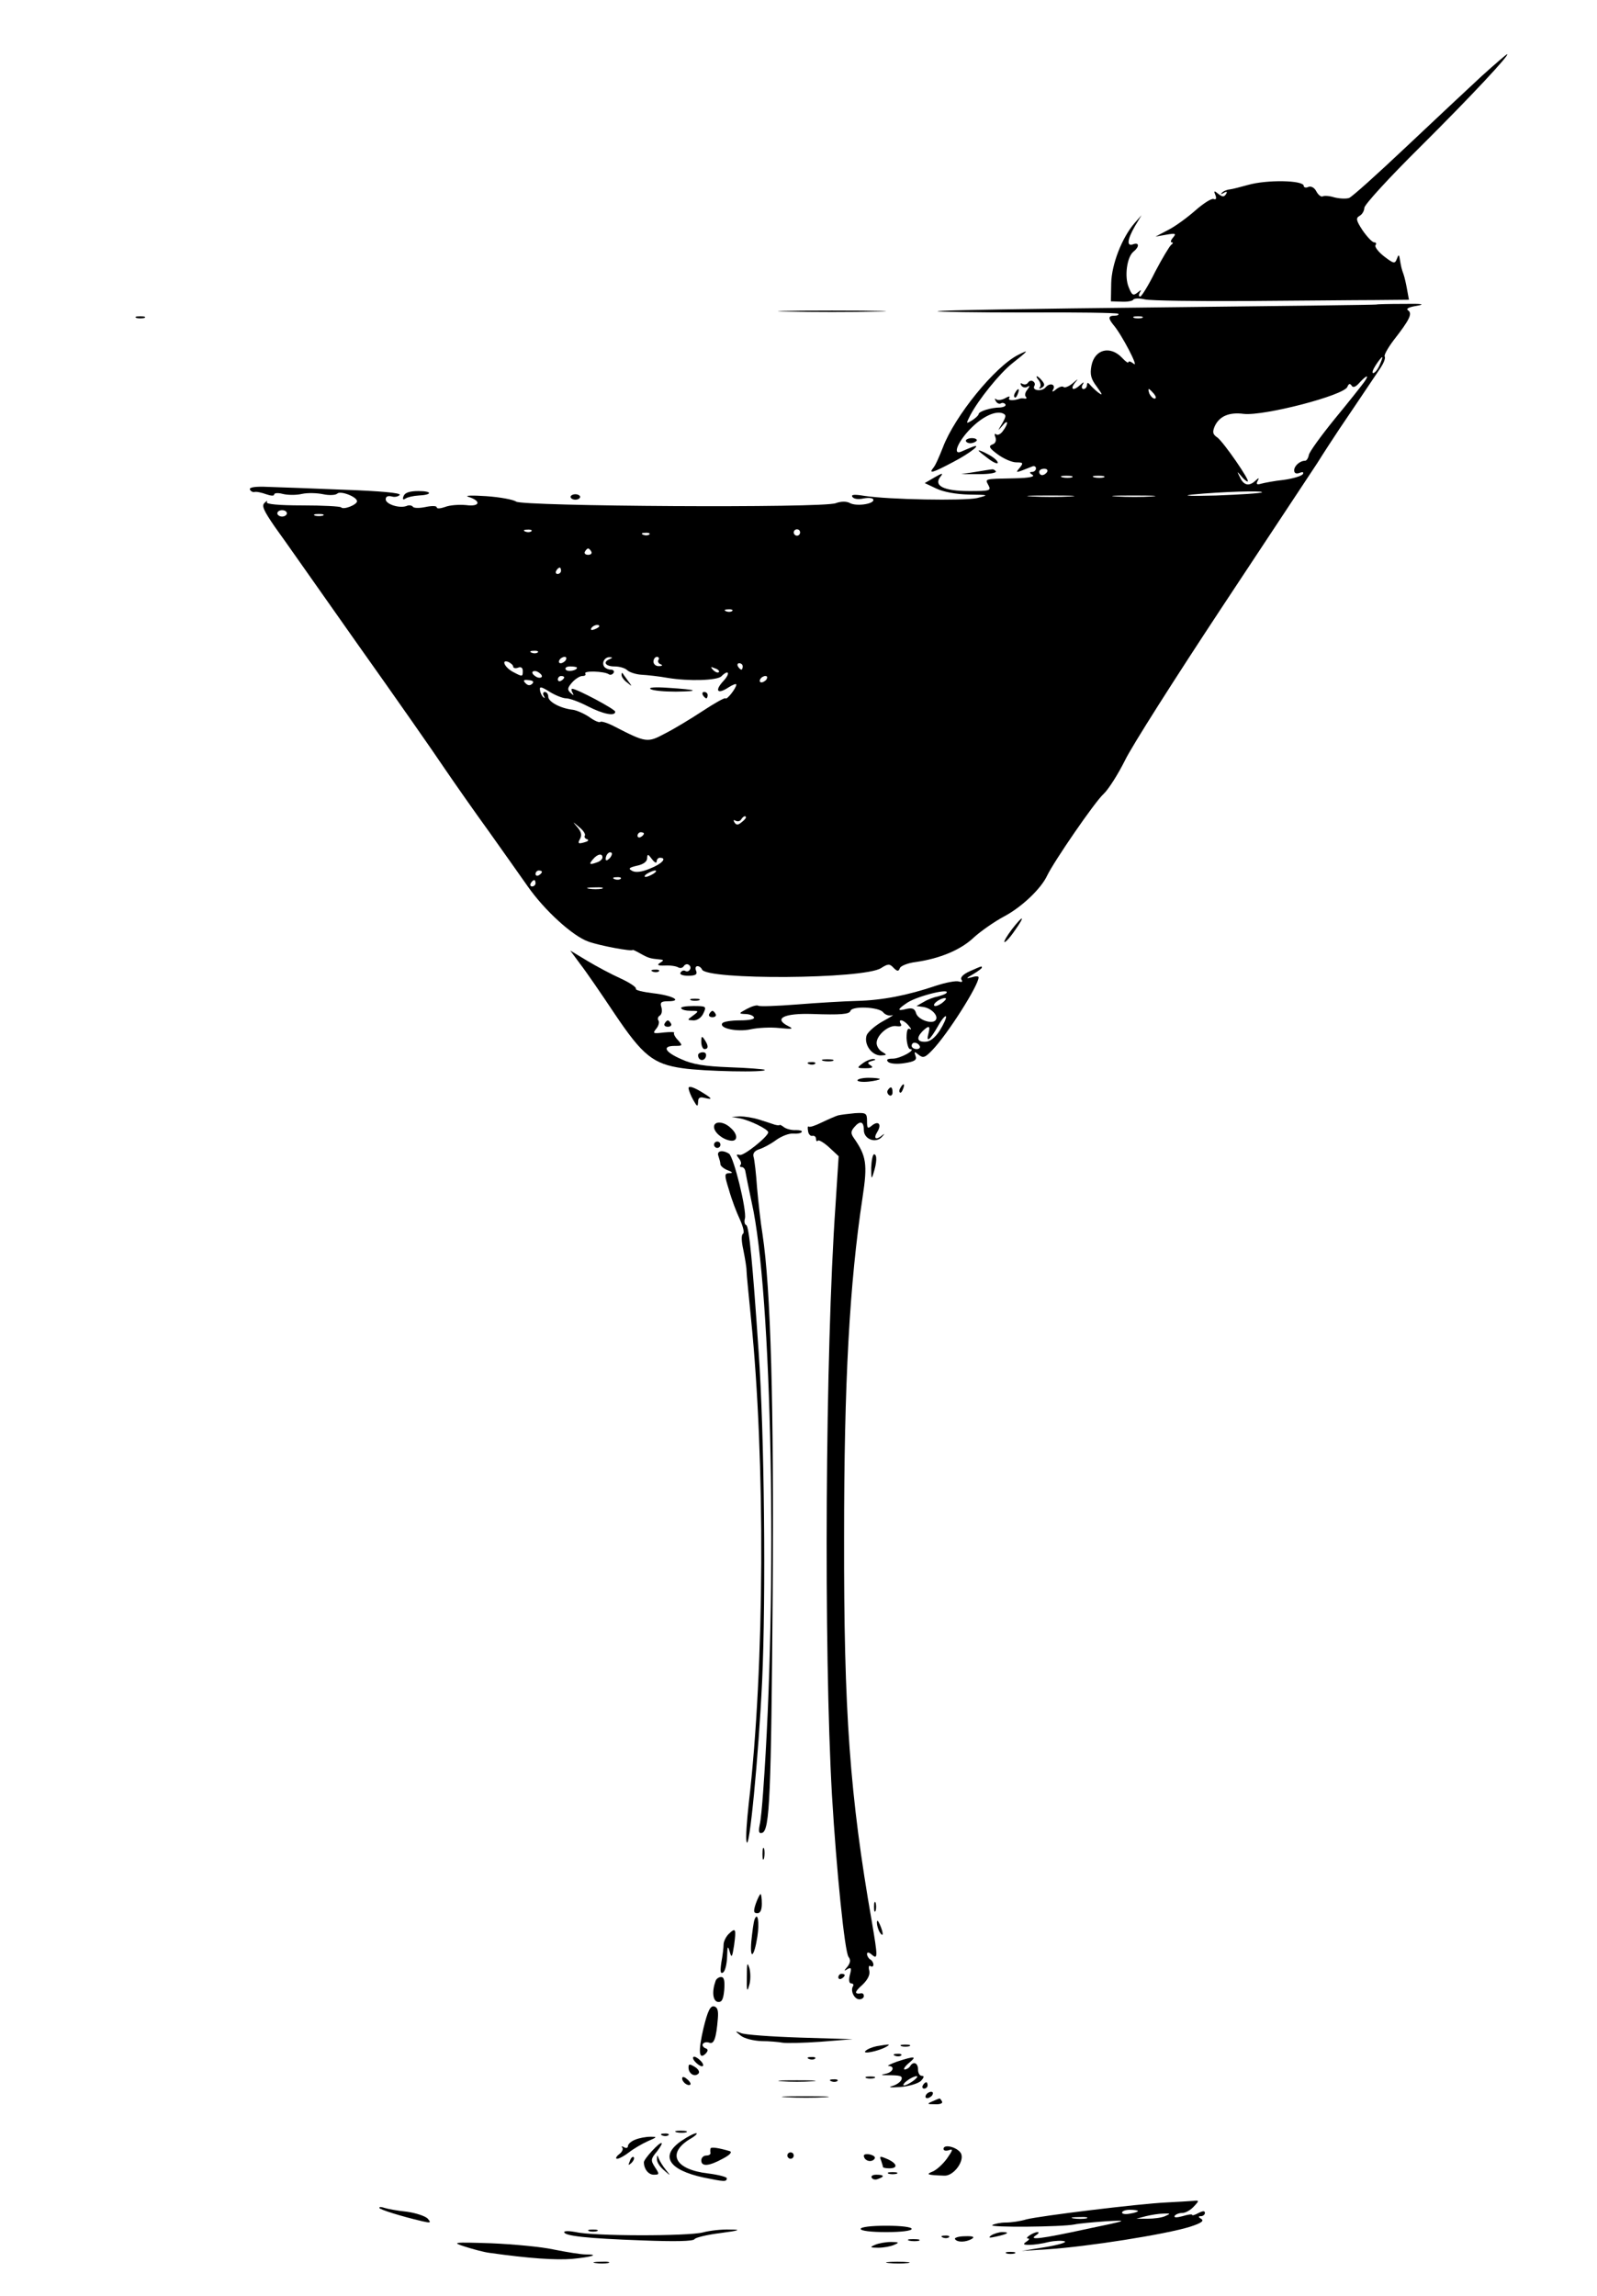 <?xml version="1.0" standalone="no"?>
<!DOCTYPE svg PUBLIC "-//W3C//DTD SVG 20010904//EN"
 "http://www.w3.org/TR/2001/REC-SVG-20010904/DTD/svg10.dtd">
<svg version="1.0" xmlns="http://www.w3.org/2000/svg"
 width="501pt" height="720pt" viewBox="0 0 501 720"
 preserveAspectRatio="xMidYMid meet">

<g transform="translate(0,720) scale(0.1,-0.1)"
fill="#000000" stroke="none">
<path d="M4650 6963 c-41 -38 -148 -138 -238 -223 -90 -85 -171 -158 -180
-161 -10 -3 -30 -2 -46 2 -16 5 -32 6 -37 3 -4 -2 -13 4 -19 15 -6 12 -16 18
-25 15 -8 -4 -15 -2 -15 3 0 18 -116 20 -175 3 -22 -6 -48 -13 -57 -14 -10 -1
-21 -6 -25 -11 -5 -4 -2 -5 6 0 10 6 12 4 7 -4 -6 -9 -11 -9 -24 1 -13 11 -15
10 -9 -4 4 -11 2 -15 -6 -12 -7 2 -32 -14 -57 -36 -25 -22 -63 -50 -85 -61
l-40 -21 34 6 c29 5 32 4 21 -9 -7 -8 -9 -15 -4 -15 5 0 4 -4 -2 -8 -5 -4 -28
-42 -50 -84 -21 -43 -43 -78 -47 -78 -5 0 -5 6 -1 13 6 9 4 9 -8 -1 -13 -10
-17 -8 -27 17 -14 33 -6 95 15 112 19 15 18 30 -1 23 -21 -8 -19 14 5 56 l21
35 -22 -25 c-39 -45 -72 -129 -73 -189 l-1 -56 33 -1 c18 -1 35 2 37 6 3 5 20
5 37 1 18 -4 164 -6 323 -5 160 1 338 3 397 3 l108 1 -6 33 c-3 17 -8 39 -11
47 -6 16 -8 25 -12 50 -2 12 -4 12 -9 -2 -6 -16 -10 -15 -40 8 -18 14 -30 30
-27 35 4 5 2 9 -4 9 -6 0 -22 17 -36 37 -21 32 -22 39 -10 46 8 4 15 16 15 25
0 10 79 96 176 192 160 159 282 290 272 290 -2 0 -37 -30 -78 -67z"/>
<path d="M4318 6245 c-2 -1 -311 -5 -687 -9 -377 -4 -687 -9 -690 -12 -3 -2
122 -4 278 -4 156 1 286 -1 289 -4 3 -3 -2 -6 -11 -6 -21 0 -21 -8 -4 -29 26
-30 81 -136 64 -122 -9 7 -17 10 -17 5 0 -4 -9 2 -20 14 -37 39 -86 27 -96
-25 -5 -27 -2 -41 17 -66 19 -26 19 -29 3 -17 -10 8 -22 20 -26 25 -5 6 -8 5
-8 -2 0 -7 -5 -13 -11 -13 -5 0 -7 6 -3 13 6 10 4 10 -7 0 -20 -19 -33 -16
-18 5 13 16 13 16 -7 -1 -11 -9 -24 -14 -27 -11 -4 4 -14 1 -24 -7 -9 -8 -14
-9 -10 -2 11 17 -9 25 -23 8 -12 -14 -44 -10 -35 5 3 5 1 11 -4 14 -5 4 -12 2
-16 -4 -4 -6 -11 -7 -17 -4 -7 4 -8 2 -4 -5 4 -6 13 -8 19 -4 8 5 8 2 0 -9 -7
-8 -9 -18 -5 -22 4 -4 2 -7 -3 -6 -6 1 -12 1 -15 0 -20 -7 -39 -7 -34 2 4 6
-1 6 -13 -1 -11 -6 -24 -7 -28 -3 -5 4 -5 1 -1 -6 4 -7 11 -10 16 -7 5 3 11 1
14 -3 3 -5 -5 -9 -17 -10 -28 0 -67 -12 -67 -21 0 -3 -9 -12 -20 -19 -20 -12
-20 -12 -6 16 26 49 91 130 131 162 53 42 55 45 19 27 -73 -37 -199 -192 -236
-290 -11 -28 -24 -58 -30 -64 -16 -20 -2 -16 62 18 56 29 96 62 57 46 -10 -4
-24 -10 -33 -14 -27 -10 -7 35 32 74 37 37 76 55 99 47 12 -5 12 -9 -1 -32
-15 -25 -15 -25 0 -8 19 24 21 9 2 -16 -7 -10 -17 -14 -21 -10 -5 4 -6 -1 -2
-10 3 -10 0 -19 -10 -22 -13 -5 -9 -12 17 -31 19 -14 45 -25 58 -25 22 0 23
-2 11 -17 -15 -18 -14 -17 39 4 6 3 12 0 12 -6 0 -6 -6 -11 -12 -11 -9 0 -9
-3 1 -9 9 -6 -10 -10 -55 -11 -99 -2 -94 -1 -83 -22 9 -17 4 -18 -61 -18 -80
0 -113 17 -89 46 9 11 5 11 -19 -3 l-31 -18 36 -17 c23 -11 62 -18 102 -19 64
-1 65 -1 26 -11 -41 -9 -276 -5 -354 7 -30 5 -42 4 -37 -3 4 -7 19 -9 36 -5
18 3 30 1 30 -5 0 -13 -55 -21 -75 -9 -10 5 -27 5 -43 -1 -40 -16 -985 -10
-1003 5 -8 6 -50 14 -94 17 -44 3 -69 2 -56 -2 42 -13 37 -32 -7 -26 -22 2
-51 0 -66 -6 -14 -5 -26 -6 -26 -1 0 5 -16 5 -35 1 -19 -4 -37 -4 -40 1 -3 4
-12 6 -20 2 -23 -8 -65 6 -65 21 0 9 7 12 19 9 10 -3 21 0 25 5 4 6 -60 12
-172 16 -97 4 -205 8 -240 9 -40 2 -61 -1 -58 -8 2 -5 8 -9 14 -8 6 2 23 -2
37 -7 14 -5 25 -6 25 -1 0 5 12 6 27 2 16 -4 43 -4 60 0 18 4 48 3 67 -1 19
-4 39 -3 44 2 10 10 62 -10 62 -24 0 -11 -43 -28 -50 -19 -3 3 -57 6 -122 6
-74 0 -114 4 -111 10 3 6 0 5 -7 -2 -10 -9 -3 -24 32 -75 25 -34 141 -200 259
-367 118 -166 241 -342 273 -390 32 -47 95 -137 140 -199 45 -63 99 -140 121
-171 53 -76 142 -157 191 -174 36 -13 139 -32 139 -26 0 1 11 -4 25 -12 25
-14 30 -15 60 -18 13 -1 13 -3 0 -11 -10 -6 -6 -9 16 -8 17 1 36 -2 42 -6 6
-3 13 -2 17 4 4 6 11 8 16 4 5 -3 7 -10 3 -15 -3 -5 -9 -7 -14 -4 -5 3 -11 1
-15 -5 -4 -6 6 -10 24 -10 23 0 29 4 25 15 -4 8 -2 15 4 15 6 0 12 -5 14 -10
11 -34 509 -31 562 4 22 14 27 14 39 1 12 -12 16 -12 20 -1 3 7 25 16 50 19
76 11 141 38 182 77 22 20 65 50 95 66 55 29 116 87 135 128 21 44 150 232
177 256 15 14 45 61 67 105 21 44 158 259 302 477 145 219 280 423 301 455 20
32 52 81 70 108 30 44 52 77 130 193 9 14 15 29 12 34 -3 4 10 27 28 51 50 64
60 84 45 94 -7 5 3 10 28 14 28 5 16 7 -42 6 -45 0 -84 -1 -85 -2z m-735 -42
c-7 -2 -19 -2 -25 0 -7 3 -2 5 12 5 14 0 19 -2 13 -5z m745 -148 c-6 -14 -15
-25 -20 -25 -5 0 -1 11 8 25 9 14 18 25 20 25 2 0 -2 -11 -8 -25z m-49 -54
c-8 -11 -49 -63 -92 -115 -43 -53 -80 -104 -81 -113 -2 -10 -7 -18 -12 -18
-16 0 -34 -16 -34 -30 0 -9 6 -12 17 -8 10 4 14 2 10 -4 -4 -6 -31 -14 -60
-18 -28 -3 -60 -9 -71 -12 -13 -4 -16 -1 -11 8 6 11 5 12 -6 2 -20 -19 -37
-16 -49 10 -10 20 -10 20 3 5 8 -10 17 -18 21 -18 10 0 -75 123 -95 138 -15
10 -16 17 -8 36 15 31 45 44 91 38 63 -7 315 58 325 85 4 10 8 11 13 4 4 -8
13 -5 25 9 23 25 32 26 14 1z m-659 -36 c7 -9 8 -15 2 -15 -5 0 -12 7 -16 15
-3 8 -4 15 -2 15 2 0 9 -7 16 -15z m-335 -245 c-3 -5 -10 -10 -16 -10 -5 0 -9
5 -9 10 0 6 7 10 16 10 8 0 12 -4 9 -10z m78 -17 c-7 -2 -21 -2 -30 0 -10 3
-4 5 12 5 17 0 24 -2 18 -5z m100 0 c-7 -2 -21 -2 -30 0 -10 3 -4 5 12 5 17 0
24 -2 18 -5z m496 -47 c-3 -3 -68 -7 -145 -10 -76 -2 -110 -1 -74 3 92 9 225
13 219 7z m-601 -13 c-32 -2 -86 -2 -120 0 -35 2 -9 3 57 3 66 0 94 -1 63 -3z
m255 0 c-29 -2 -78 -2 -110 0 -32 2 -8 3 52 3 61 0 87 -1 58 -3z m-2713 -53
c0 -5 -7 -10 -15 -10 -8 0 -15 5 -15 10 0 6 7 10 15 10 8 0 15 -4 15 -10z
m113 -7 c-7 -2 -19 -2 -25 0 -7 3 -2 5 12 5 14 0 19 -2 13 -5z m654 -49 c-3
-3 -12 -4 -19 -1 -8 3 -5 6 6 6 11 1 17 -2 13 -5z m843 -4 c0 -5 -4 -10 -10
-10 -5 0 -10 5 -10 10 0 6 5 10 10 10 6 0 10 -4 10 -10z m-473 -6 c-3 -3 -12
-4 -19 -1 -8 3 -5 6 6 6 11 1 17 -2 13 -5z m-182 -54 c3 -5 -1 -10 -10 -10 -9
0 -13 5 -10 10 3 6 8 10 10 10 2 0 7 -4 10 -10z m-95 -60 c0 -5 -5 -10 -11
-10 -5 0 -7 5 -4 10 3 6 8 10 11 10 2 0 4 -4 4 -10z m537 -126 c-3 -3 -12 -4
-19 -1 -8 3 -5 6 6 6 11 1 17 -2 13 -5z m-417 -48 c0 -2 -7 -7 -16 -10 -8 -3
-12 -2 -9 4 6 10 25 14 25 6z m-193 -82 c-3 -3 -12 -4 -19 -1 -8 3 -5 6 6 6
11 1 17 -2 13 -5z m88 -24 c-3 -5 -11 -10 -16 -10 -6 0 -7 5 -4 10 3 6 11 10
16 10 6 0 7 -4 4 -10z m138 3 c-23 -9 -14 -23 15 -23 15 0 33 -5 40 -12 6 -6
27 -13 44 -14 18 -1 56 -5 83 -10 67 -11 155 -8 168 5 23 23 29 10 7 -14 -29
-31 -20 -44 15 -21 14 9 25 13 25 9 -1 -12 -30 -49 -34 -43 -2 3 -34 -15 -72
-40 -38 -25 -91 -57 -119 -71 -54 -29 -59 -28 -158 23 -21 11 -41 17 -44 14
-3 -3 -19 4 -34 15 -16 11 -39 21 -51 23 -39 4 -78 25 -78 41 0 8 -5 15 -11
15 -5 0 -7 -6 -3 -12 4 -7 3 -9 -1 -5 -5 4 -10 14 -11 23 -2 12 4 11 31 -6 18
-11 41 -20 51 -20 11 0 41 -11 68 -25 49 -25 86 -32 86 -17 0 8 -121 72 -135
72 -3 0 -3 -6 1 -12 5 -10 4 -10 -6 -1 -11 10 -10 16 5 33 10 11 24 20 32 20
8 0 12 3 9 8 -5 9 58 7 73 -2 5 -4 12 -2 16 4 3 5 -1 10 -9 10 -8 0 -18 5 -21
10 -8 13 3 30 18 29 9 0 9 -2 0 -6z m153 -2 c-4 -5 0 -12 6 -14 8 -3 6 -6 -4
-6 -10 -1 -18 6 -18 14 0 8 5 15 11 15 5 0 8 -4 5 -9z m-456 -22 c0 -4 7 -6
15 -3 9 4 15 0 15 -10 0 -19 -1 -19 -31 -3 -26 14 -38 40 -14 31 8 -4 15 -10
15 -15z m720 1 c0 -5 -2 -10 -4 -10 -3 0 -8 5 -11 10 -3 6 -1 10 4 10 6 0 11
-4 11 -10z m-520 -4 c0 -9 -30 -14 -35 -6 -4 6 3 10 14 10 12 0 21 -2 21 -4z
m445 -14 c-3 -3 -11 0 -18 7 -9 10 -8 11 6 5 10 -3 15 -9 12 -12z m-555 -13
c0 -4 -7 -6 -15 -3 -8 4 -15 10 -15 15 0 4 7 6 15 3 8 -4 15 -10 15 -15z m70
-3 c0 -3 -4 -8 -10 -11 -5 -3 -10 -1 -10 4 0 6 5 11 10 11 6 0 10 -2 10 -4z
m635 -6 c-3 -5 -11 -10 -16 -10 -6 0 -7 5 -4 10 3 6 11 10 16 10 6 0 7 -4 4
-10z m-735 -14 c-7 -7 -14 -6 -21 1 -9 9 -7 12 9 10 14 -1 18 -5 12 -11z m670
-420 c0 -2 -6 -9 -14 -15 -11 -9 -16 -9 -22 0 -4 7 -3 9 4 5 6 -3 13 -2 17 4
6 10 15 14 15 6z m-505 -56 c-3 -5 0 -10 7 -12 7 -3 2 -7 -10 -10 -18 -5 -20
-3 -13 10 7 12 5 23 -7 37 -17 20 -17 20 5 1 13 -10 20 -22 18 -26z m185 6 c0
-3 -4 -8 -10 -11 -5 -3 -10 -1 -10 4 0 6 5 11 10 11 6 0 10 -2 10 -4z m-108
-78 c-7 -7 -12 -8 -12 -2 0 14 12 26 19 19 2 -3 -1 -11 -7 -17z m-22 3 c0 -5
-7 -12 -16 -15 -24 -9 -28 -7 -14 9 14 17 30 20 30 6z m170 -13 c0 7 5 12 10
12 24 0 7 -19 -31 -34 -26 -11 -46 -13 -56 -7 -13 7 -10 10 15 16 20 4 32 13
32 23 1 15 3 14 15 -2 8 -11 15 -14 15 -8z m-360 -32 c0 -3 -4 -8 -10 -11 -5
-3 -10 -1 -10 4 0 6 5 11 10 11 6 0 10 -2 10 -4z m350 -6 c-8 -5 -19 -10 -25
-10 -5 0 -3 5 5 10 8 5 20 10 25 10 6 0 3 -5 -5 -10z m-103 -16 c-3 -3 -12 -4
-19 -1 -8 3 -5 6 6 6 11 1 17 -2 13 -5z m-267 -14 c0 -5 -5 -10 -11 -10 -5 0
-7 5 -4 10 3 6 8 10 11 10 2 0 4 -4 4 -10z m208 -17 c-10 -2 -28 -2 -40 0 -13
2 -5 4 17 4 22 1 32 -1 23 -4z"/>
<path d="M1950 5083 c0 -6 8 -17 18 -24 16 -13 16 -13 2 6 -8 11 -16 22 -17
24 -2 2 -3 0 -3 -6z"/>
<path d="M2041 5039 c8 -5 43 -8 79 -8 79 1 69 6 -24 12 -42 3 -63 1 -55 -4z"/>
<path d="M2205 5020 c3 -5 8 -10 11 -10 2 0 4 5 4 10 0 6 -5 10 -11 10 -5 0
-7 -4 -4 -10z"/>
<path d="M2473 6223 c75 -2 199 -2 275 0 75 1 13 3 -138 3 -151 0 -213 -2
-137 -3z"/>
<path d="M428 6203 c6 -2 18 -2 25 0 6 3 1 5 -13 5 -14 0 -19 -2 -12 -5z"/>
<path d="M3259 6007 c6 -8 7 -18 3 -22 -4 -5 -1 -5 6 -1 10 6 10 11 1 22 -6 8
-14 14 -16 14 -3 0 0 -6 6 -13z"/>
<path d="M3185 5969 c-4 -6 -5 -12 -2 -15 2 -3 7 2 10 11 7 17 1 20 -8 4z"/>
<path d="M3030 5818 c0 -4 6 -8 14 -8 8 0 17 4 20 8 2 4 -4 8 -15 8 -10 0 -19
-4 -19 -8z"/>
<path d="M3070 5787 c0 -2 14 -13 30 -25 17 -13 30 -18 30 -13 0 6 -13 17 -30
26 -16 9 -30 14 -30 12z"/>
<path d="M3060 5720 l-45 -7 57 0 c32 0 55 4 52 9 -3 4 -8 7 -12 6 -4 0 -27
-4 -52 -8z"/>
<path d="M1266 5644 c-4 -10 -2 -13 7 -7 6 4 24 8 40 9 44 2 44 14 0 14 -28 0
-43 -5 -47 -16z"/>
<path d="M1790 5642 c0 -5 7 -9 15 -9 8 0 15 4 15 9 0 4 -7 8 -15 8 -8 0 -15
-4 -15 -8z"/>
<path d="M3174 4285 c-15 -20 -25 -37 -23 -39 2 -3 17 13 32 35 35 49 28 52
-9 4z"/>
<path d="M1820 4177 c18 -23 66 -93 108 -156 88 -131 121 -158 213 -171 66
-10 266 -14 258 -5 -3 2 -52 6 -110 8 -79 3 -116 9 -151 25 -53 23 -62 42 -21
42 25 0 25 1 10 18 -10 10 -15 21 -12 23 2 3 -12 3 -33 1 -33 -4 -35 -3 -24
11 8 9 11 21 8 26 -4 5 -2 13 4 16 6 4 8 15 5 26 -5 15 -1 19 20 19 48 0 16
18 -45 25 -33 4 -58 10 -55 14 2 5 -19 19 -47 32 -29 13 -76 38 -106 56 l-53
32 31 -42z"/>
<path d="M3042 4154 c-20 -9 -30 -19 -26 -26 5 -7 2 -9 -8 -6 -8 3 -41 -3 -74
-14 -86 -29 -165 -45 -247 -47 -40 -1 -123 -6 -186 -11 -63 -5 -118 -7 -122
-4 -5 3 -21 -2 -36 -10 -26 -14 -26 -15 -6 -16 12 0 25 -4 28 -10 4 -6 -13
-10 -44 -10 -27 0 -52 -4 -55 -9 -11 -16 47 -28 89 -19 22 5 63 7 90 4 41 -4
46 -3 28 6 -48 24 -13 41 76 38 88 -3 116 -1 119 10 6 16 88 12 102 -4 6 -8
19 -13 28 -10 9 3 -3 -5 -27 -18 -24 -13 -47 -33 -52 -44 -10 -28 15 -64 44
-64 20 1 20 2 5 11 -10 5 -18 18 -18 28 0 25 38 57 62 53 13 -2 18 0 14 7 -11
18 10 13 25 -6 8 -9 9 -14 3 -10 -7 4 -10 -6 -10 -28 1 -19 6 -35 11 -35 22
-1 -31 -30 -54 -30 -17 0 -22 -3 -15 -10 6 -6 28 -8 52 -4 32 5 39 10 34 23
-5 14 -3 14 10 3 14 -11 20 -9 43 15 48 50 145 203 145 228 0 4 -10 4 -22 0
-19 -5 -18 -3 5 10 15 9 27 18 27 20 0 6 3 7 -38 -11z m-74 -69 c-3 -3 -15 -7
-26 -10 -11 -2 -31 -9 -44 -17 l-23 -13 22 -3 c25 -4 47 -27 39 -40 -9 -16
-55 -1 -62 20 -4 15 -12 18 -30 14 -31 -8 -30 -2 3 20 35 22 140 47 121 29z
m-12 -30 c-11 -8 -22 -12 -25 -9 -6 6 19 24 34 24 6 -1 1 -7 -9 -15z m-8 -87
c-15 -23 -31 -35 -45 -35 -26 -1 -29 12 -9 33 20 19 25 18 19 -6 -9 -32 4 -23
29 21 12 22 24 36 26 31 1 -5 -8 -25 -20 -44z m-63 -48 c3 -5 -1 -10 -9 -10
-9 0 -16 5 -16 10 0 6 4 10 9 10 6 0 13 -4 16 -10z"/>
<path d="M2048 4153 c7 -3 16 -2 19 1 4 3 -2 6 -13 5 -11 0 -14 -3 -6 -6z"/>
<path d="M2168 4063 c6 -2 18 -2 25 0 6 3 1 5 -13 5 -14 0 -19 -2 -12 -5z"/>
<path d="M2137 4038 c2 -5 16 -8 31 -8 25 0 25 -1 6 -15 -19 -14 -19 -14 2
-15 12 0 25 9 31 23 10 21 8 22 -32 22 -24 0 -41 -3 -38 -7z"/>
<path d="M2225 4020 c-3 -5 1 -10 10 -10 9 0 13 5 10 10 -3 6 -8 10 -10 10 -2
0 -7 -4 -10 -10z"/>
<path d="M2085 3990 c-3 -5 1 -10 10 -10 9 0 13 5 10 10 -3 6 -8 10 -10 10 -2
0 -7 -4 -10 -10z"/>
<path d="M2200 3933 c0 -13 5 -23 10 -23 13 0 13 11 0 30 -8 12 -10 11 -10 -7z"/>
<path d="M2190 3891 c0 -17 18 -21 24 -6 3 9 0 15 -9 15 -8 0 -15 -4 -15 -9z"/>
<path d="M2583 3873 c9 -2 23 -2 30 0 6 3 -1 5 -18 5 -16 0 -22 -2 -12 -5z"/>
<path d="M2706 3865 c-19 -14 -18 -15 10 -15 21 0 25 3 15 9 -11 7 -10 10 5
14 12 3 13 5 4 6 -8 0 -24 -6 -34 -14z"/>
<path d="M2538 3863 c7 -3 16 -2 19 1 4 3 -2 6 -13 5 -11 0 -14 -3 -6 -6z"/>
<path d="M2690 3812 c0 -4 16 -6 35 -4 19 2 35 6 35 8 0 2 -16 4 -35 4 -19 0
-35 -4 -35 -8z"/>
<path d="M2160 3787 c1 -7 7 -23 15 -37 12 -21 14 -22 15 -6 0 13 5 17 20 13
29 -7 25 -2 -15 22 -23 13 -35 16 -35 8z"/>
<path d="M2825 3789 c-4 -6 -5 -12 -2 -15 2 -3 7 2 10 11 7 17 1 20 -8 4z"/>
<path d="M2785 3781 c-3 -5 -1 -12 5 -16 5 -3 10 1 10 9 0 18 -6 21 -15 7z"/>
<path d="M2629 3702 c-7 -2 -30 -12 -51 -22 -20 -10 -38 -16 -41 -13 -3 2 -4
-3 -2 -14 1 -10 8 -17 14 -15 6 1 11 -3 11 -10 0 -6 3 -9 6 -5 3 3 20 -7 36
-22 l29 -27 -10 -155 c-32 -459 -37 -1392 -11 -1849 14 -235 40 -492 52 -507
7 -9 6 -18 -3 -30 -12 -14 -12 -16 0 -8 11 6 13 3 7 -19 -4 -16 -2 -26 4 -26
6 0 9 -4 6 -9 -9 -14 4 -41 20 -41 8 0 14 5 14 10 0 6 -3 9 -7 9 -24 -4 -23 4
2 26 18 17 25 33 22 45 -3 11 -1 18 4 14 5 -3 9 -1 9 5 0 5 -4 13 -10 16 -5 3
-10 11 -10 17 0 7 6 6 15 -2 19 -16 19 -8 0 104 -69 394 -88 657 -87 1206 0
485 17 795 58 1065 16 105 12 130 -28 187 -9 13 -9 20 1 32 19 23 31 20 31 -8
0 -29 38 -43 57 -21 9 10 9 11 1 5 -20 -17 -29 -11 -16 10 15 24 4 37 -17 20
-13 -11 -15 -9 -15 14 0 25 -3 27 -38 25 -21 -2 -45 -5 -53 -7z"/>
<path d="M2320 3693 c29 -5 90 -34 90 -44 0 -13 -76 -74 -89 -71 -12 3 -12 1
-3 -11 6 -7 9 -17 5 -20 -3 -4 -2 -7 4 -7 5 0 10 -6 11 -12 1 -7 10 -51 20
-98 64 -282 82 -1222 36 -1850 -3 -41 -7 -88 -11 -104 -4 -21 -2 -27 8 -24 24
8 28 119 33 748 4 597 -6 958 -32 1130 -6 36 -13 101 -17 145 -3 44 -8 88 -11
97 -3 11 3 19 18 24 13 4 37 17 53 29 17 12 40 21 53 20 13 -1 25 1 27 5 3 4
-6 6 -18 6 -12 -1 -28 3 -36 8 -8 6 -15 10 -15 8 -1 -2 -8 -1 -16 1 -8 3 -30
10 -49 16 -19 6 -46 10 -60 10 l-26 -2 25 -4z"/>
<path d="M2240 3666 c0 -17 26 -39 51 -43 24 -4 25 19 1 40 -22 21 -52 22 -52
3z"/>
<path d="M2240 3610 c0 -5 5 -10 10 -10 6 0 10 5 10 10 0 6 -4 10 -10 10 -5 0
-10 -4 -10 -10z"/>
<path d="M2254 3574 c3 -9 6 -20 6 -25 0 -5 10 -14 23 -19 16 -6 17 -9 5 -9
-16 -1 -16 -5 -1 -53 8 -29 24 -71 34 -92 10 -22 15 -42 10 -45 -6 -4 -5 -24
1 -51 5 -25 10 -54 10 -65 0 -11 7 -78 14 -150 45 -442 43 -1092 -7 -1520 -6
-55 -10 -109 -7 -120 8 -41 38 269 49 505 12 264 7 774 -11 1030 -19 280 -30
395 -39 398 -5 2 -7 11 -4 21 6 25 -35 193 -50 203 -21 13 -40 9 -33 -8z"/>
<path d="M2733 3538 c0 -35 1 -38 7 -18 11 34 12 60 2 60 -4 0 -8 -19 -9 -42z"/>
<path d="M2392 1385 c0 -16 2 -22 5 -12 2 9 2 23 0 30 -3 6 -5 -1 -5 -18z"/>
<path d="M2371 1230 c-8 -24 -7 -30 5 -30 9 0 14 10 14 30 0 17 -2 30 -4 30
-2 0 -9 -13 -15 -30z"/>
<path d="M2742 1220 c0 -14 2 -19 5 -12 2 6 2 18 0 25 -3 6 -5 1 -5 -13z"/>
<path d="M2367 1180 c-3 -8 -7 -39 -10 -68 -5 -61 9 -50 19 15 7 45 1 80 -9
53z"/>
<path d="M2751 1170 c0 -8 4 -22 9 -30 12 -18 12 -2 0 25 -6 13 -9 15 -9 5z"/>
<path d="M2286 1135 c-9 -9 -16 -24 -16 -33 0 -9 -3 -35 -7 -56 -4 -28 -3 -37
5 -32 7 4 12 26 13 49 1 34 2 37 8 17 6 -22 8 -19 14 20 7 52 5 56 -17 35z"/>
<path d="M2343 1000 c-1 -43 1 -49 7 -27 5 15 5 39 1 55 -7 21 -8 15 -8 -28z"/>
<path d="M2630 999 c0 -5 5 -7 10 -4 6 3 10 8 10 11 0 2 -4 4 -10 4 -5 0 -10
-5 -10 -11z"/>
<path d="M2245 988 c-12 -33 -9 -62 6 -66 13 -2 18 6 21 37 2 29 0 41 -10 41
-7 0 -15 -6 -17 -12z"/>
<path d="M2207 840 c-17 -73 -15 -102 7 -80 8 9 8 14 -2 17 -6 3 -10 9 -7 13
3 5 12 7 20 4 15 -6 22 14 27 76 2 25 -1 35 -12 38 -12 2 -20 -15 -33 -68z"/>
<path d="M2324 816 c11 -9 40 -16 65 -17 25 0 55 -3 66 -5 11 -2 65 -1 120 3
l100 8 -165 5 c-91 3 -174 9 -185 14 -20 8 -20 7 -1 -8z"/>
<path d="M2750 783 c-14 -3 -29 -9 -35 -15 -11 -11 40 -1 65 13 16 9 11 9 -30
2z"/>
<path d="M2828 783 c6 -2 18 -2 25 0 6 3 1 5 -13 5 -14 0 -19 -2 -12 -5z"/>
<path d="M2808 753 c7 -3 16 -2 19 1 4 3 -2 6 -13 5 -11 0 -14 -3 -6 -6z"/>
<path d="M2180 735 c7 -8 17 -15 22 -15 6 0 5 7 -2 15 -7 8 -17 15 -22 15 -6
0 -5 -7 2 -15z"/>
<path d="M2538 743 c7 -3 16 -2 19 1 4 3 -2 6 -13 5 -11 0 -14 -3 -6 -6z"/>
<path d="M2815 735 c-22 -8 -34 -14 -27 -14 20 -1 14 -19 -8 -24 -18 -4 -18
-5 2 -5 43 0 50 -2 46 -14 -3 -7 -15 -16 -29 -20 -15 -4 -5 -5 25 -3 27 2 56
11 65 19 10 11 11 16 3 16 -7 0 -12 9 -12 20 0 21 -15 27 -25 10 -3 -5 -11
-10 -17 -10 -5 0 0 9 13 20 27 22 20 23 -36 5z m51 -60 c-11 -8 -24 -15 -30
-15 -5 0 -1 7 10 15 10 8 24 14 29 14 6 0 1 -6 -9 -14z"/>
<path d="M2160 716 c0 -19 19 -31 31 -19 5 5 0 14 -11 21 -17 10 -20 10 -20
-2z"/>
<path d="M2140 682 c0 -12 19 -26 26 -19 2 2 -2 10 -11 17 -9 8 -15 8 -15 2z"/>
<path d="M2718 683 c6 -2 18 -2 25 0 6 3 1 5 -13 5 -14 0 -19 -2 -12 -5z"/>
<path d="M2453 673 c26 -2 68 -2 95 0 26 2 4 3 -48 3 -52 0 -74 -1 -47 -3z"/>
<path d="M2608 673 c7 -3 16 -2 19 1 4 3 -2 6 -13 5 -11 0 -14 -3 -6 -6z"/>
<path d="M2895 660 c-3 -5 -1 -10 4 -10 6 0 11 5 11 10 0 6 -2 10 -4 10 -3 0
-8 -4 -11 -10z"/>
<path d="M2905 630 c-3 -5 -2 -10 4 -10 5 0 13 5 16 10 3 6 2 10 -4 10 -5 0
-13 -4 -16 -10z"/>
<path d="M2468 623 c34 -2 88 -2 120 0 31 2 3 3 -63 3 -66 0 -92 -1 -57 -3z"/>
<path d="M2925 610 c-18 -8 -17 -9 8 -9 16 -1 26 3 22 9 -3 6 -7 10 -8 9 -1 0
-11 -4 -22 -9z"/>
<path d="M2123 513 c9 -2 23 -2 30 0 6 3 -1 5 -18 5 -16 0 -22 -2 -12 -5z"/>
<path d="M2078 503 c7 -3 16 -2 19 1 4 3 -2 6 -13 5 -11 0 -14 -3 -6 -6z"/>
<path d="M2139 487 c-70 -47 -43 -92 69 -116 64 -13 72 -14 72 -2 0 4 -27 11
-59 15 -103 12 -130 62 -58 107 18 10 27 19 21 19 -6 0 -26 -10 -45 -23z"/>
<path d="M1993 490 c-13 -5 -23 -14 -23 -20 0 -6 -6 -8 -12 -4 -7 4 -10 4 -6
-1 4 -4 0 -14 -10 -21 -9 -7 -12 -14 -6 -14 6 0 23 9 37 20 14 11 41 27 59 35
30 13 31 14 8 14 -14 0 -35 -4 -47 -9z"/>
<path d="M2045 454 c-14 -15 -25 -30 -25 -35 0 -21 14 -39 31 -39 18 0 18 2 4
23 -14 22 -14 26 6 50 27 35 15 35 -16 1z"/>
<path d="M2229 462 c-1 -4 -1 -10 0 -14 0 -5 -6 -8 -14 -8 -8 0 -15 -7 -15
-15 0 -20 23 -19 67 5 23 12 31 21 22 24 -34 10 -59 14 -60 8z"/>
<path d="M2960 461 c0 -6 8 -7 17 -4 14 5 12 0 -6 -26 -13 -18 -33 -36 -45
-41 -22 -9 -19 -11 36 -13 30 -2 66 48 52 71 -12 19 -54 29 -54 13z"/>
<path d="M2470 440 c0 -5 5 -10 10 -10 6 0 10 5 10 10 0 6 -4 10 -10 10 -5 0
-10 -4 -10 -10z"/>
<path d="M2710 440 c0 -15 21 -23 32 -12 6 6 2 11 -11 15 -12 3 -21 1 -21 -3z"/>
<path d="M1976 423 c-6 -14 -5 -15 5 -6 7 7 10 15 7 18 -3 3 -9 -2 -12 -12z"/>
<path d="M2061 429 c-1 -9 9 -24 22 -35 22 -19 22 -19 6 1 -9 11 -19 27 -22
35 -5 13 -6 13 -6 -1z"/>
<path d="M2764 425 c3 -9 6 -19 6 -21 0 -2 9 -4 20 -4 28 0 25 15 -6 29 -23
10 -26 10 -20 -4z"/>
<path d="M2788 383 c6 -2 18 -2 25 0 6 3 1 5 -13 5 -14 0 -19 -2 -12 -5z"/>
<path d="M2735 370 c3 -5 12 -7 20 -3 21 7 19 13 -6 13 -11 0 -18 -4 -14 -10z"/>
<path d="M3660 293 c-87 -4 -396 -42 -440 -53 -19 -6 -48 -10 -65 -10 -16 0
-35 -4 -42 -8 -12 -8 218 -6 258 2 13 3 58 7 99 10 72 4 70 3 -60 -24 -147
-32 -185 -36 -160 -20 8 5 11 10 5 10 -13 0 -43 -20 -30 -20 6 0 3 -5 -5 -10
-12 -8 -10 -10 10 -10 14 0 41 4 60 9 19 4 42 5 50 2 8 -3 -19 -11 -60 -18
l-75 -12 80 5 c125 8 373 47 449 71 34 11 44 18 35 24 -10 6 -11 9 -1 9 6 0
12 5 12 10 0 7 -6 7 -20 0 -11 -6 -20 -9 -20 -6 0 3 -14 1 -30 -4 -19 -5 -28
-5 -25 1 4 5 14 9 24 9 10 0 26 9 36 20 18 19 17 20 -1 18 -10 -1 -48 -3 -84
-5z m-90 -27 c0 -2 -11 -6 -25 -8 -14 -3 -25 -1 -25 3 0 5 11 9 25 9 14 0 25
-2 25 -4z m85 -16 c-11 -5 -36 -8 -55 -8 l-35 0 30 8 c17 4 41 8 55 8 23 1 23
0 5 -8z m-247 -7 c-10 -2 -28 -2 -40 0 -13 2 -5 4 17 4 22 1 32 -1 23 -4z"/>
<path d="M1190 276 c0 -5 67 -26 135 -42 26 -6 28 -5 17 8 -7 8 -37 18 -66 22
-30 3 -61 9 -70 12 -9 3 -16 4 -16 0z"/>
<path d="M2700 210 c0 -6 33 -10 80 -10 47 0 80 4 80 10 0 6 -33 10 -80 10
-47 0 -80 -4 -80 -10z"/>
<path d="M1770 200 c0 -12 73 -20 244 -26 102 -4 161 -3 165 4 3 5 40 14 81
19 61 8 67 11 30 11 -25 1 -63 -3 -85 -9 -46 -12 -344 -12 -398 1 -21 4 -37 4
-37 0z"/>
<path d="M1848 203 c6 -2 18 -2 25 0 6 3 1 5 -13 5 -14 0 -19 -2 -12 -5z"/>
<path d="M3110 190 c-11 -8 -7 -9 15 -4 37 8 45 14 19 14 -10 0 -26 -5 -34
-10z"/>
<path d="M2958 183 c7 -3 16 -2 19 1 4 3 -2 6 -13 5 -11 0 -14 -3 -6 -6z"/>
<path d="M2996 178 c7 -11 35 -10 53 1 10 6 3 9 -22 8 -20 0 -34 -5 -31 -9z"/>
<path d="M2853 173 c9 -2 23 -2 30 0 6 3 -1 5 -18 5 -16 0 -22 -2 -12 -5z"/>
<path d="M1460 154 c25 -8 59 -17 75 -19 128 -18 208 -23 260 -19 62 6 88 14
42 14 -14 0 -58 7 -98 15 -40 9 -129 17 -198 20 -122 4 -125 3 -81 -11z"/>
<path d="M2745 160 c-17 -7 -16 -9 10 -9 17 0 39 4 50 9 17 7 16 9 -10 9 -16
0 -39 -4 -50 -9z"/>
<path d="M3158 133 c6 -2 18 -2 25 0 6 3 1 5 -13 5 -14 0 -19 -2 -12 -5z"/>
<path d="M1868 103 c12 -2 30 -2 40 0 9 3 -1 5 -23 4 -22 0 -30 -2 -17 -4z"/>
<path d="M2788 103 c18 -2 45 -2 60 0 15 2 0 4 -33 4 -33 0 -45 -2 -27 -4z"/>
</g>
</svg>
